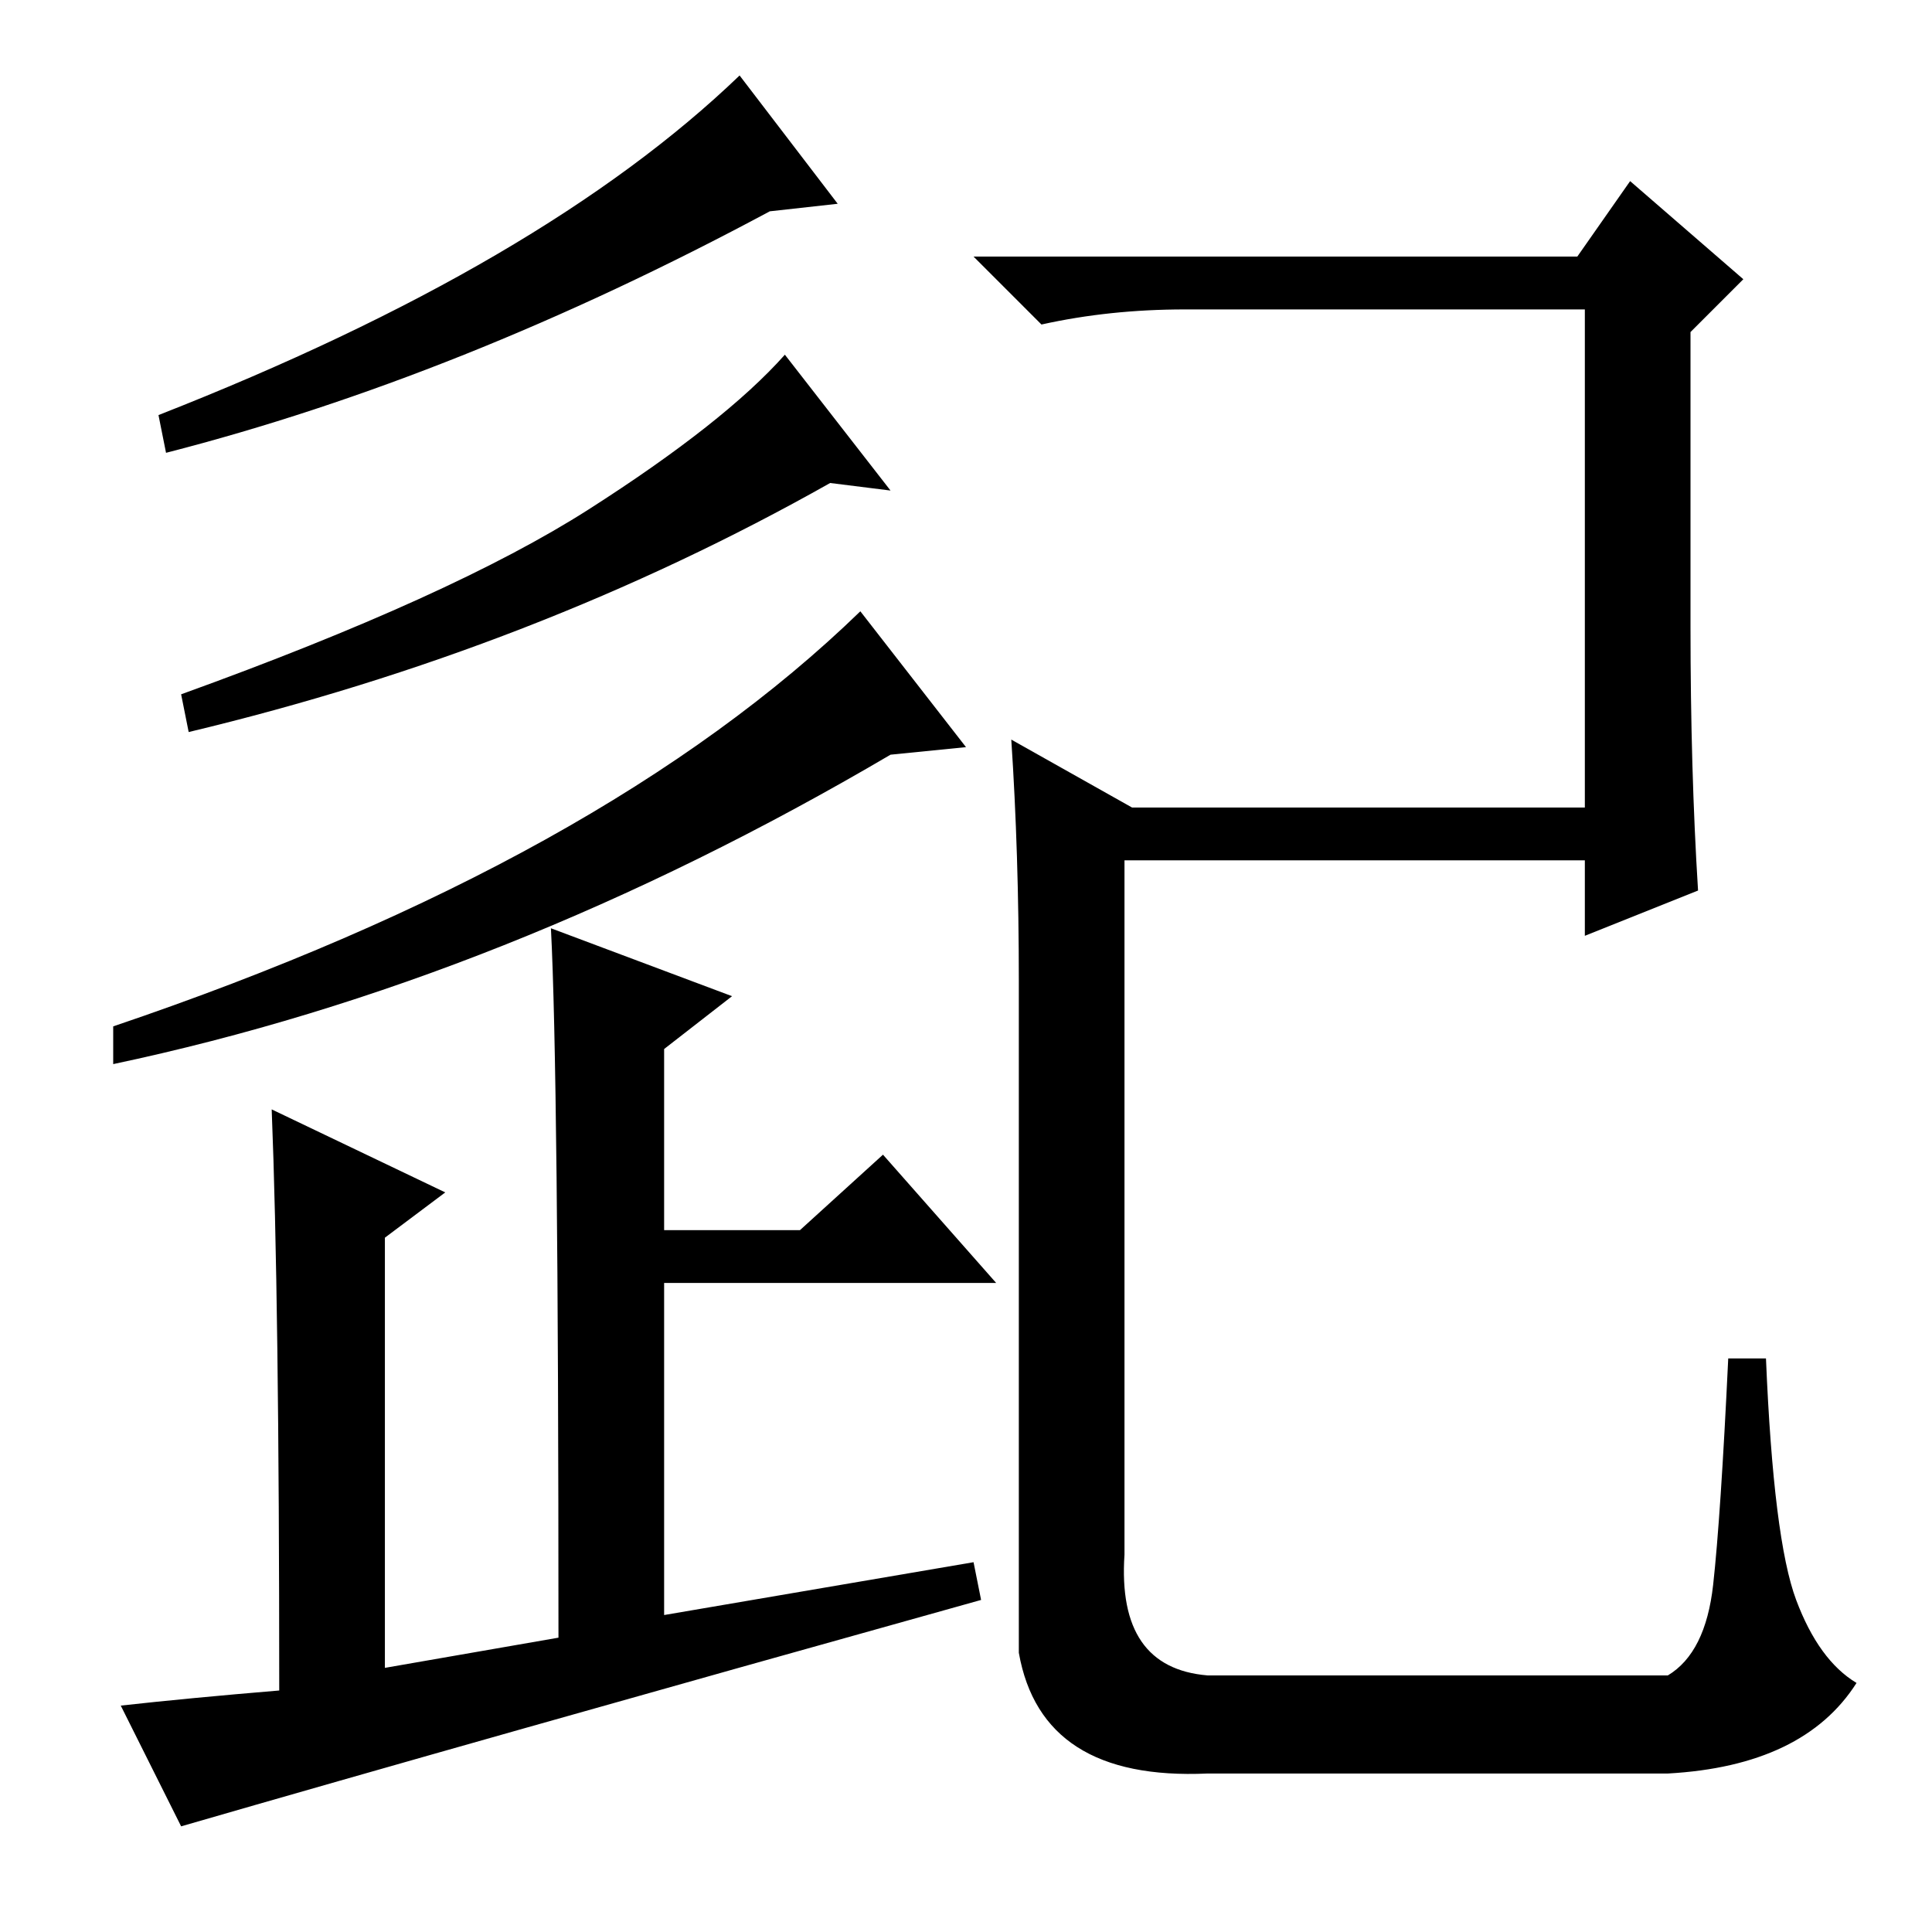 <?xml version="1.0" standalone="no"?>
<!DOCTYPE svg PUBLIC "-//W3C//DTD SVG 1.1//EN" "http://www.w3.org/Graphics/SVG/1.1/DTD/svg11.dtd" >
<svg xmlns="http://www.w3.org/2000/svg" xmlns:xlink="http://www.w3.org/1999/xlink" version="1.1" viewBox="0 -36 256 256">
  <g transform="matrix(1 0 0 -1 0 220)">
   <path fill="currentColor"
d="M21 201q51 20 77 45l13 -17l-9 -1q-41 -22 -80 -32zM24 164q36 13 54 24.5t26 20.5l14 -18l-8 1q-39 -22 -85 -33zM15 120q65 22 99 55l14 -18l-10 -1q-51 -30 -103 -41v5zM36 109l23 -11l-8 -6v-57l23 4q0 75 -1 94l24 -9l-9 -7v-24h18l11 10l15 -17h-44v-44l41 7l1 -5
q-68 -19 -106 -30l-8 16q9 1 21 2q0 52 -1 77zM210 142h-61v-92q-1 -15 11 -16h61q5 3 6 12t2 30h5q1 -24 4 -32t8 -11q-7 -11 -25 -12h-61q-22 -1 -25 16v89q0 17 -1 32l16 -9h60v66h-53q-10 0 -19 -2l-9 9h80l7 10l15 -13l-7 -7v-39q0 -19 1 -35l-15 -6v10z" />
  </g>

</svg>
